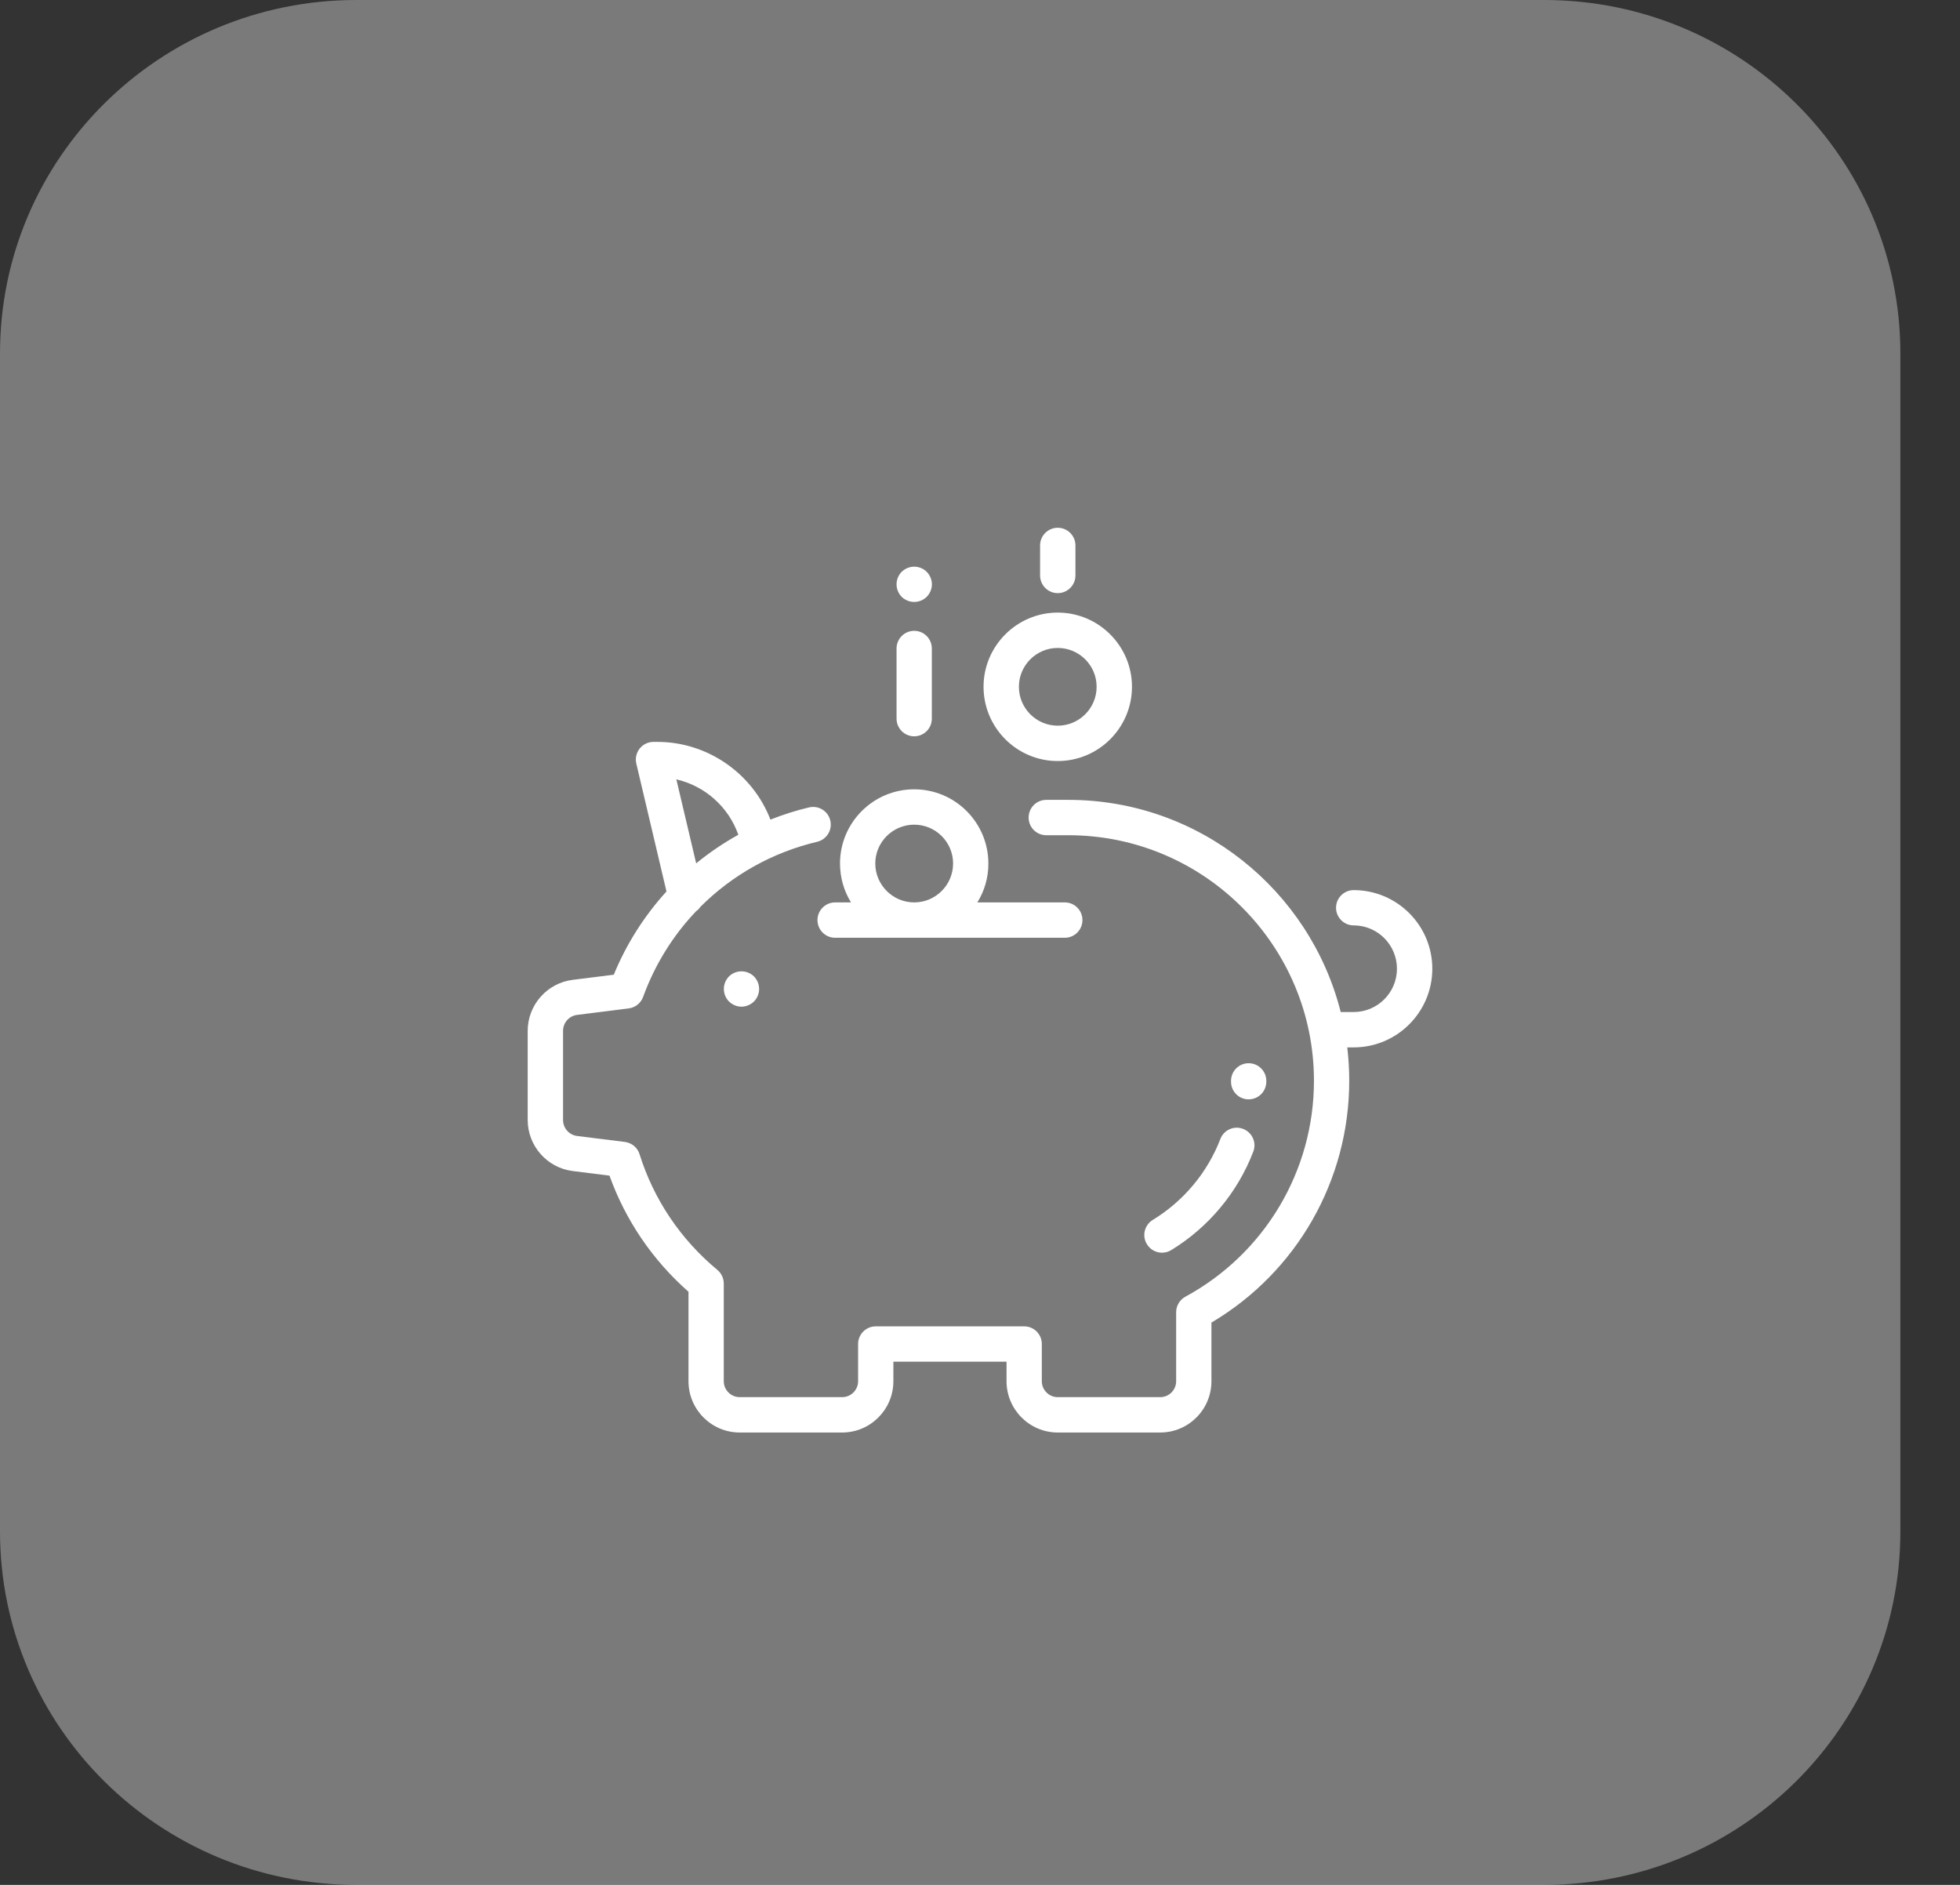 <svg width="26" height="25" viewBox="0 0 26 25" fill="none" xmlns="http://www.w3.org/2000/svg">
<rect x="0" y="0" width="26" height="25" fill="#333333" stroke="none"/>
<path d="M20.483 25H4.727C2.116 25 0 22.902 0 20.312V4.688C0 2.098 2.116 0 4.727 0H20.483C23.093 0 25.209 2.098 25.209 4.688V20.312C25.209 22.902 23.093 25 20.483 25Z" fill="white" fill-opacity="0.35"/>
<path d="M7.598 12.996L8.142 12.928C8.308 12.523 8.546 12.148 8.841 11.824L8.441 10.128C8.424 10.058 8.441 9.985 8.485 9.929C8.53 9.873 8.597 9.84 8.669 9.84L8.72 9.84C8.72 9.84 8.721 9.84 8.721 9.84C9.385 9.84 9.984 10.258 10.22 10.871C10.386 10.805 10.558 10.75 10.732 10.709C10.858 10.679 10.985 10.757 11.014 10.883C11.044 11.009 10.966 11.135 10.84 11.165C10.244 11.306 9.711 11.608 9.292 12.027C9.277 12.049 9.258 12.069 9.235 12.085C8.929 12.406 8.688 12.791 8.531 13.223C8.501 13.305 8.427 13.364 8.34 13.375L7.656 13.461C7.549 13.474 7.469 13.565 7.469 13.673V14.855C7.469 14.962 7.549 15.054 7.656 15.067L8.289 15.146C8.381 15.158 8.457 15.221 8.484 15.309C8.672 15.909 9.029 16.44 9.517 16.844C9.57 16.889 9.601 16.955 9.601 17.025V18.32C9.601 18.436 9.696 18.531 9.812 18.531H11.172C11.288 18.531 11.383 18.436 11.383 18.32V17.826C11.383 17.697 11.488 17.592 11.617 17.592H13.586C13.716 17.592 13.82 17.697 13.82 17.826V18.32C13.82 18.436 13.915 18.531 14.031 18.531H15.391C15.507 18.531 15.602 18.436 15.602 18.32V17.405C15.602 17.319 15.649 17.24 15.724 17.199C16.776 16.628 17.43 15.531 17.43 14.335C17.43 12.539 15.969 11.078 14.173 11.078H13.879C13.749 11.078 13.645 10.973 13.645 10.844C13.645 10.714 13.749 10.609 13.879 10.609H14.173C15.912 10.609 17.377 11.808 17.785 13.423H17.957C18.274 13.423 18.531 13.165 18.531 12.849C18.531 12.532 18.274 12.274 17.957 12.274C17.828 12.274 17.723 12.169 17.723 12.04C17.723 11.911 17.828 11.806 17.957 11.806C18.532 11.806 19 12.273 19 12.849C19 13.424 18.532 13.892 17.957 13.892H17.872C17.889 14.037 17.898 14.185 17.898 14.335C17.898 15.656 17.202 16.872 16.07 17.542V18.32C16.07 18.695 15.766 19 15.391 19H14.031C13.657 19 13.352 18.695 13.352 18.32V18.061H11.851V18.32C11.851 18.695 11.546 19 11.172 19H9.812C9.438 19 9.133 18.695 9.133 18.32V17.133C8.657 16.714 8.298 16.186 8.085 15.593L7.598 15.532C7.257 15.49 7 15.198 7 14.855V13.673C7 13.33 7.257 13.038 7.598 12.996ZM9.235 11.451C9.41 11.308 9.597 11.181 9.794 11.072C9.664 10.7 9.349 10.424 8.972 10.337L9.235 11.451Z" fill="white"/>
<path d="M9.67 12.951C9.714 12.908 9.774 12.883 9.836 12.883C9.898 12.883 9.958 12.908 10.002 12.951C10.045 12.995 10.07 13.056 10.07 13.117C10.07 13.179 10.045 13.239 10.002 13.283C9.958 13.326 9.898 13.352 9.836 13.352C9.774 13.352 9.714 13.326 9.67 13.283C9.627 13.239 9.602 13.179 9.602 13.117C9.602 13.056 9.627 12.995 9.67 12.951Z" fill="white"/>
<path d="M12.127 8.367C12.257 8.367 12.361 8.472 12.361 8.602V9.531C12.361 9.661 12.257 9.766 12.127 9.766C11.998 9.766 11.893 9.661 11.893 9.531V8.602C11.893 8.472 11.998 8.367 12.127 8.367Z" fill="white"/>
<path d="M11.961 7.584C12.005 7.541 12.066 7.516 12.127 7.516C12.189 7.516 12.249 7.541 12.293 7.584C12.336 7.628 12.362 7.688 12.362 7.75C12.362 7.812 12.336 7.872 12.293 7.916C12.249 7.959 12.189 7.984 12.127 7.984C12.066 7.984 12.005 7.959 11.961 7.916C11.918 7.872 11.893 7.812 11.893 7.75C11.893 7.688 11.918 7.628 11.961 7.584Z" fill="white"/>
<path d="M14.031 7C14.161 7 14.266 7.105 14.266 7.234V7.633C14.266 7.762 14.161 7.867 14.031 7.867C13.902 7.867 13.797 7.762 13.797 7.633V7.234C13.797 7.105 13.902 7 14.031 7Z" fill="white"/>
<path d="M16.33 14.336C16.33 14.207 16.434 14.102 16.564 14.102C16.693 14.102 16.798 14.207 16.798 14.336L16.798 14.348C16.797 14.477 16.693 14.581 16.564 14.581C16.564 14.581 16.563 14.581 16.562 14.581C16.433 14.581 16.329 14.475 16.33 14.345L16.33 14.336Z" fill="white"/>
<path d="M15.292 16.18C15.7 15.932 16.018 15.551 16.188 15.108C16.234 14.987 16.369 14.926 16.49 14.973C16.611 15.019 16.672 15.155 16.625 15.275C16.418 15.816 16.031 16.279 15.536 16.581C15.498 16.604 15.456 16.615 15.414 16.615C15.335 16.615 15.258 16.575 15.214 16.502C15.146 16.392 15.182 16.247 15.292 16.18Z" fill="white"/>
<path d="M14.031 8.125C14.574 8.125 15.016 8.567 15.016 9.109C15.016 9.652 14.574 10.094 14.031 10.094C13.489 10.094 13.047 9.652 13.047 9.109C13.047 8.567 13.489 8.125 14.031 8.125ZM14.031 9.625C14.316 9.625 14.547 9.394 14.547 9.109C14.547 8.825 14.316 8.594 14.031 8.594C13.747 8.594 13.516 8.825 13.516 9.109C13.516 9.394 13.747 9.625 14.031 9.625Z" fill="white"/>
<path d="M11.078 11.969H11.289C11.196 11.819 11.143 11.642 11.143 11.453C11.143 10.91 11.584 10.469 12.127 10.469C12.67 10.469 13.111 10.91 13.111 11.453C13.112 11.642 13.058 11.819 12.965 11.969H14.125C14.254 11.969 14.359 12.074 14.359 12.203C14.359 12.333 14.254 12.438 14.125 12.438H11.078C10.949 12.438 10.844 12.333 10.844 12.203C10.844 12.074 10.949 11.969 11.078 11.969ZM12.127 11.969C12.412 11.969 12.643 11.737 12.643 11.453C12.643 11.169 12.412 10.938 12.127 10.938C11.843 10.938 11.611 11.169 11.611 11.453C11.611 11.737 11.843 11.969 12.127 11.969Z" fill="white"/>
</svg>
